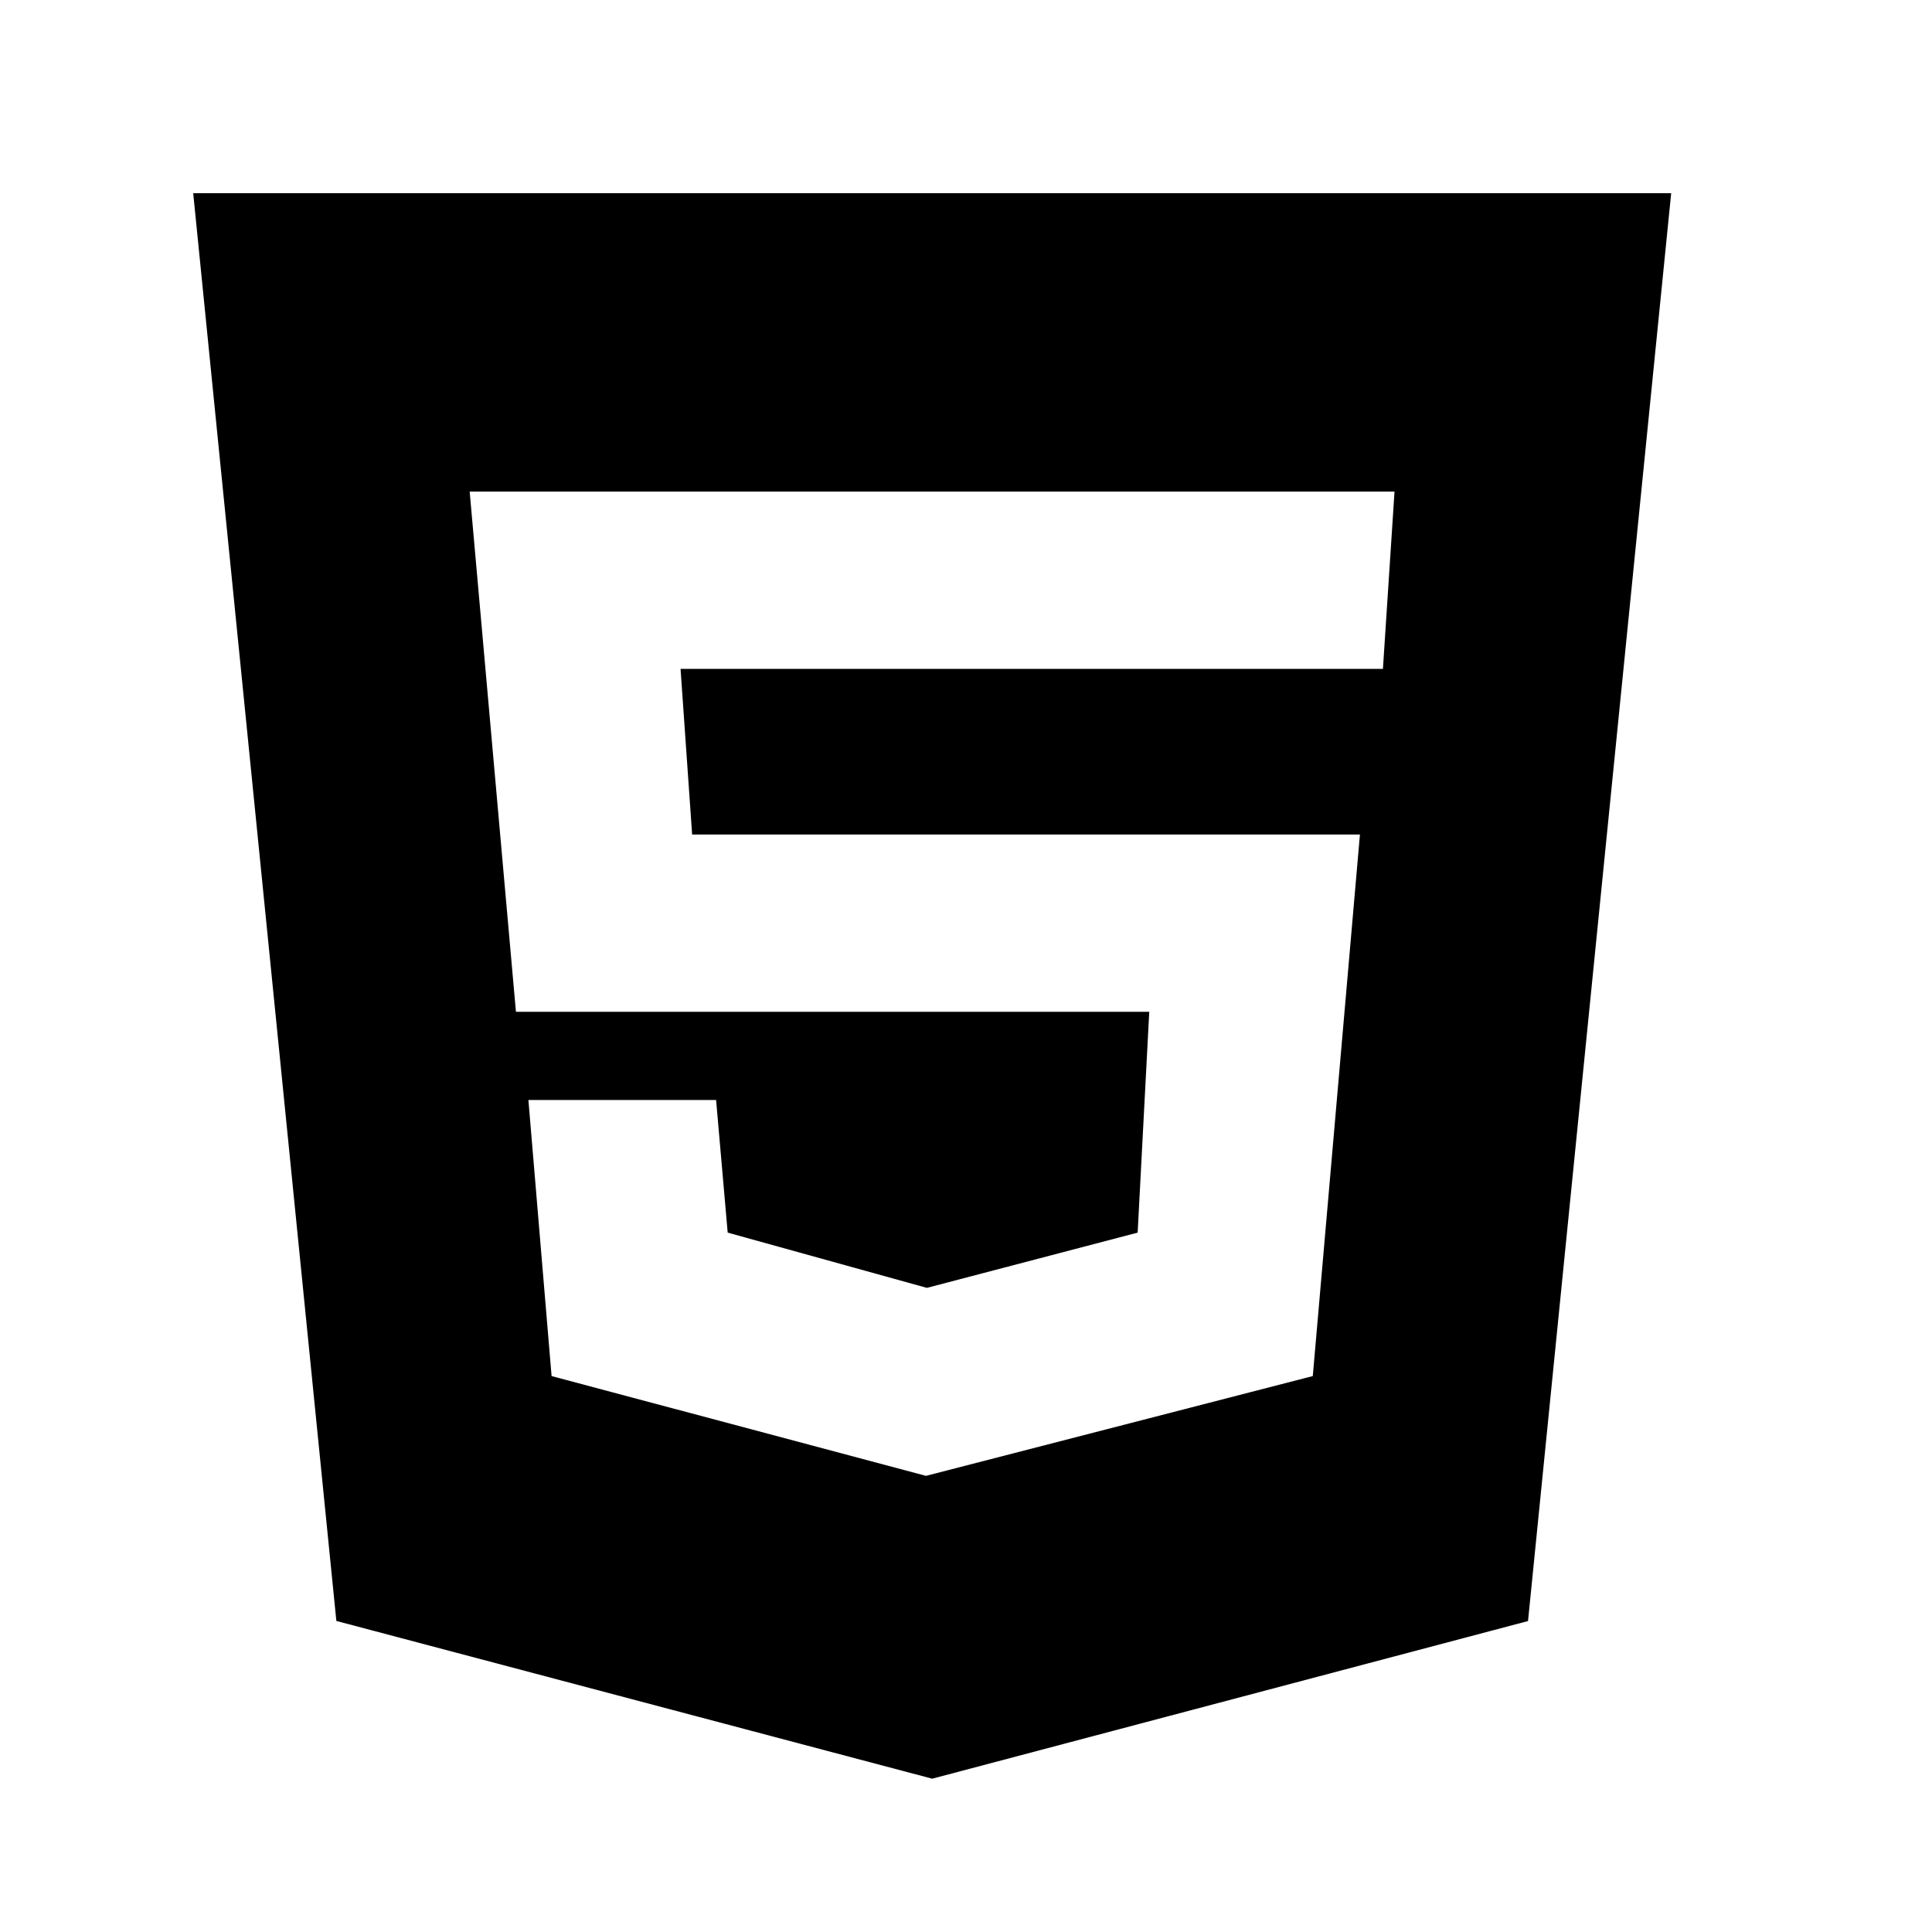 <?xml version="1.0" standalone="no"?><!DOCTYPE svg PUBLIC "-//W3C//DTD SVG 1.1//EN" "http://www.w3.org/Graphics/SVG/1.1/DTD/svg11.dtd"><svg t="1611140650931" class="icon" viewBox="0 0 1024 1024" version="1.1" xmlns="http://www.w3.org/2000/svg" p-id="11346" xmlns:xlink="http://www.w3.org/1999/xlink" width="32" height="32"><defs><style type="text/css"></style></defs><path d="M494.08 102.4H102.4l75.878 756.736 315.802 83.61 315.802-83.558L885.76 102.4H494.08z m238.95 252.109H360.704l6.144 87.808h353.946l-24.986 287.027-205.005 52.89-198.451-52.89-12.288-146.33h99.482l6.144 70.298 105.574 29.286 111.718-29.286 6.144-117.043H273.459l-24.525-275.712h490.189l-6.144 93.952z" p-id="11347"></path></svg>
